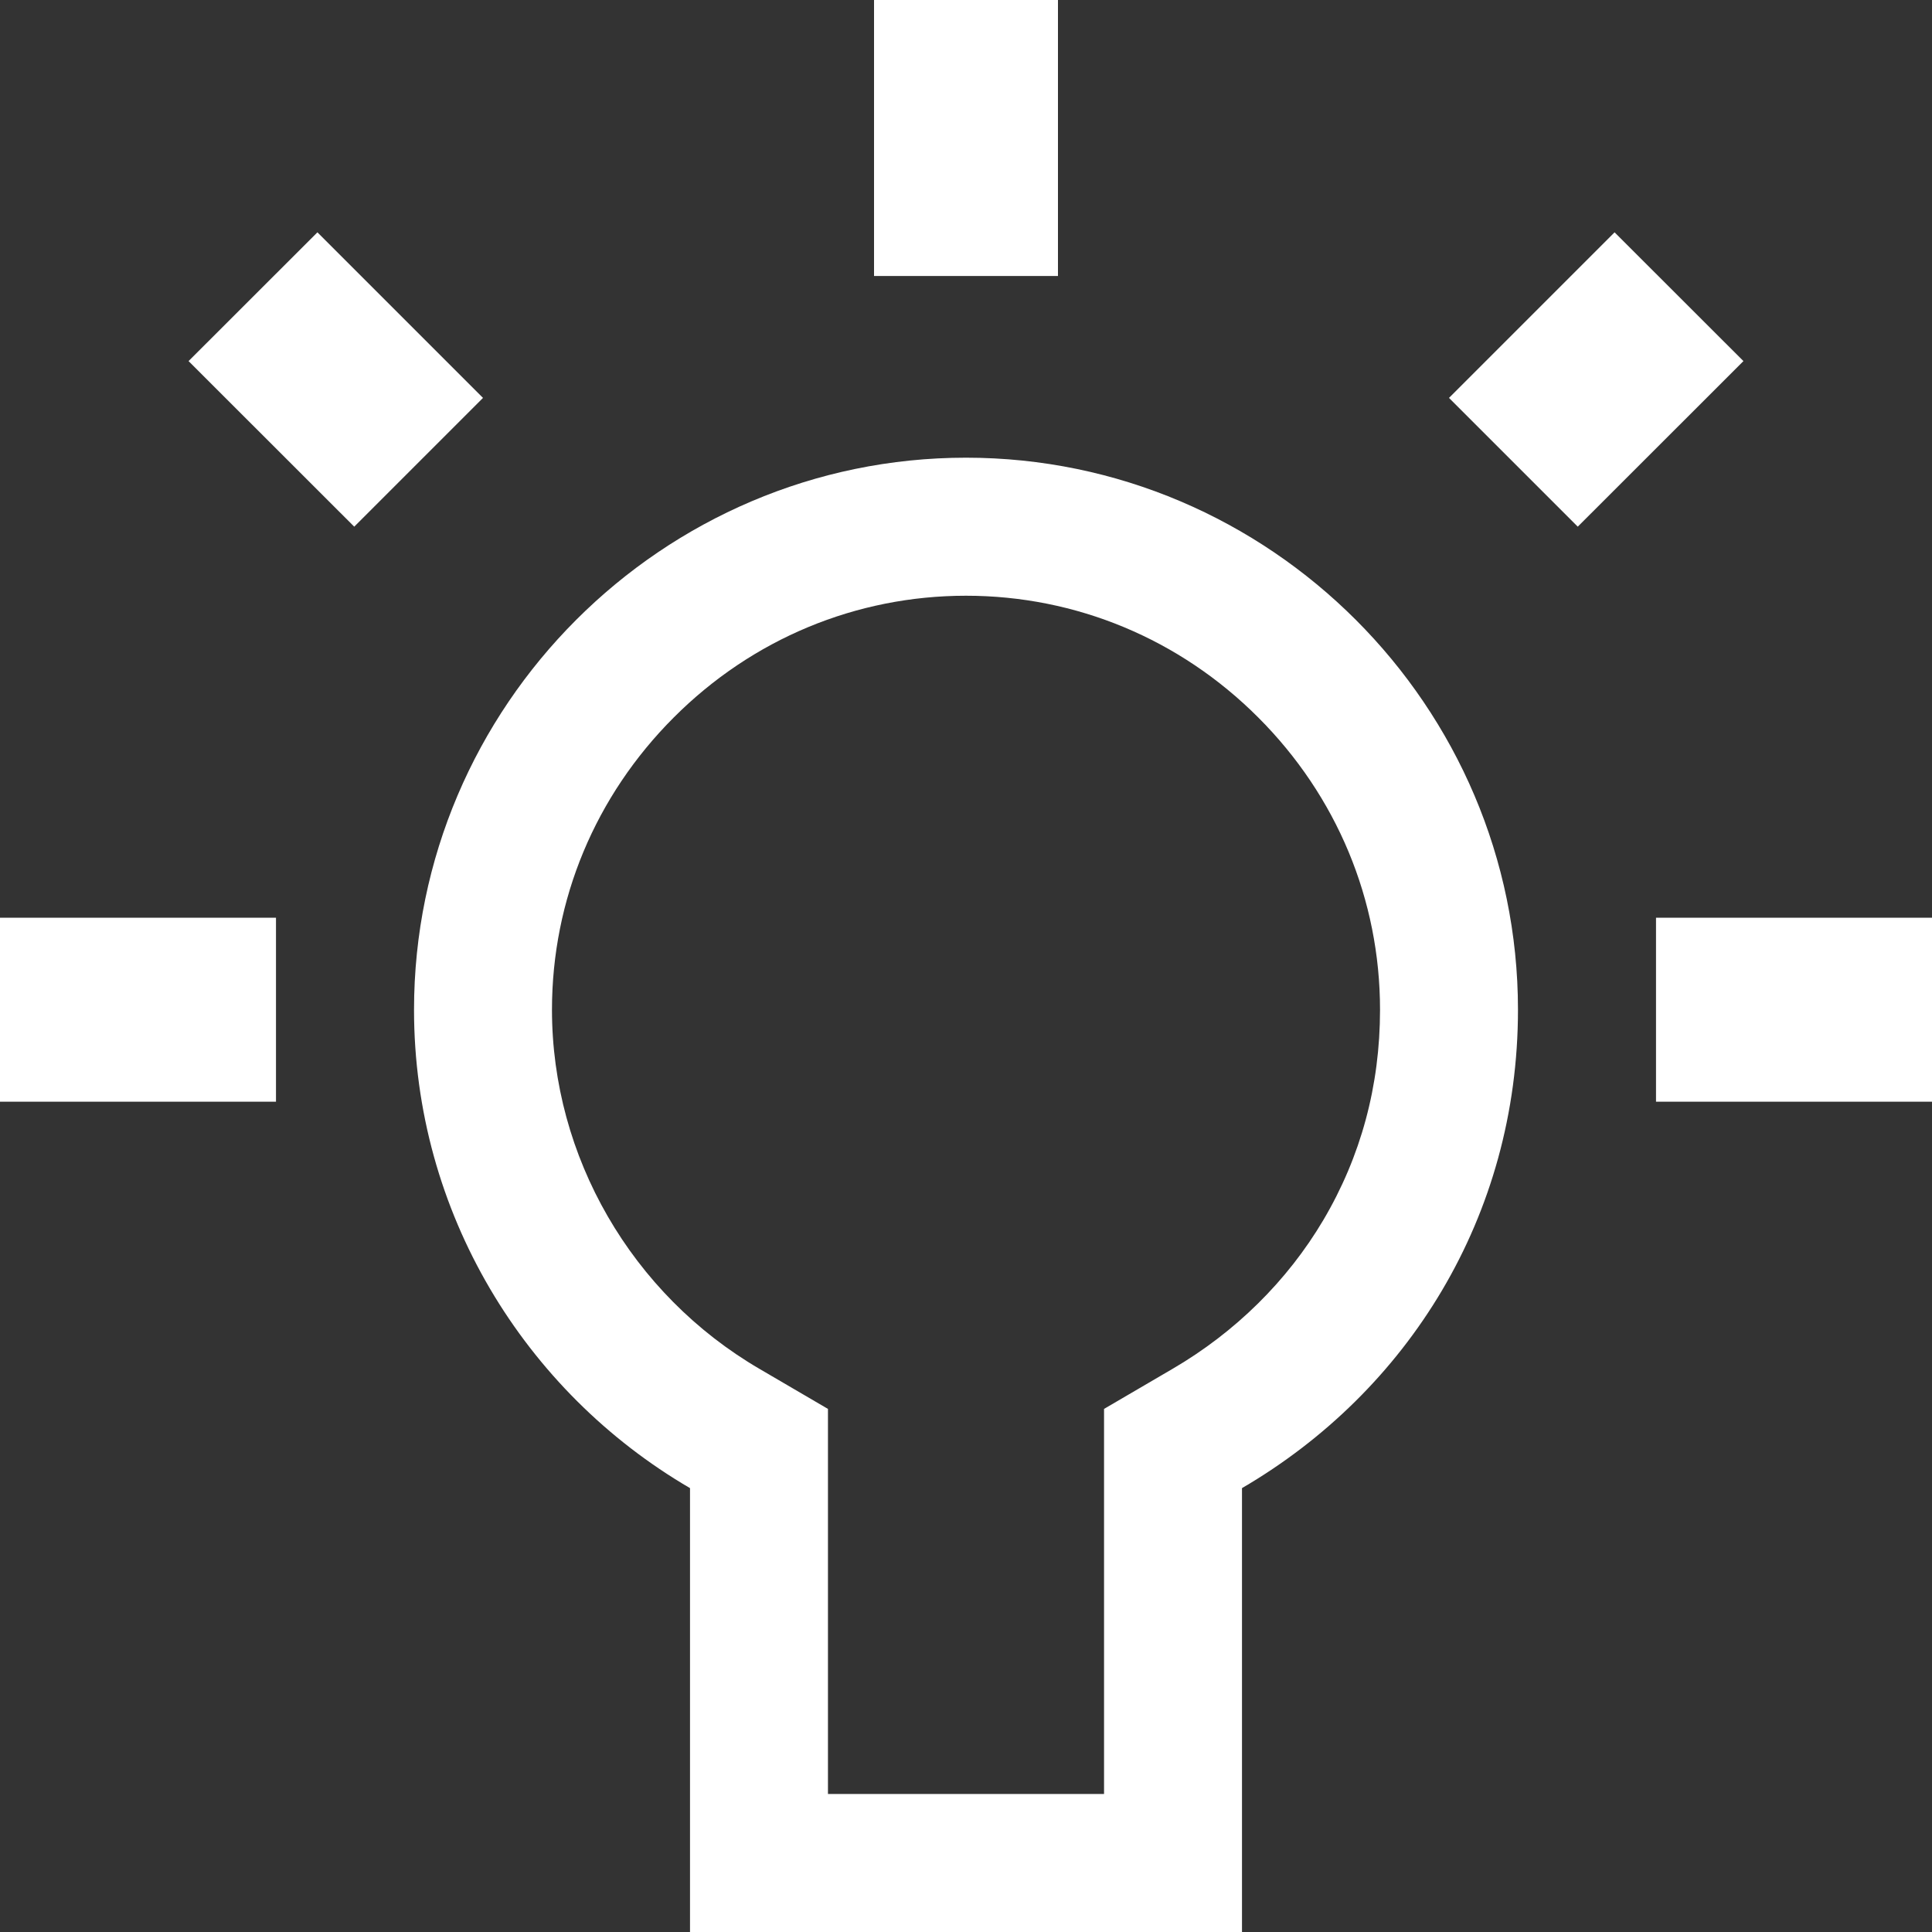 <?xml version="1.0" encoding="UTF-8"?>
<svg width="20px" height="20px" viewBox="0 0 20 20" version="1.1" xmlns="http://www.w3.org/2000/svg" xmlns:xlink="http://www.w3.org/1999/xlink">
    <rect x="0" y="0" width="20" height="20" fill="#333333" stroke="none"/>
    <!-- Generator: Sketch 48.2 (47327) - http://www.bohemiancoding.com/sketch -->
    <title>Shape</title>
    <desc>Created with Sketch.</desc>
    <defs></defs>
    <g id="Album" stroke="none" stroke-width="1" fill="none" fill-rule="evenodd" transform="translate(-33, -317)">
        <g id="btn-inspiration" transform="translate(28, 313)" fill="#FFFFFF">
            <g id="android-bulb" transform="translate(5, 4)">
                <g id="Icon_26_">
                    <path d="M10,6.167 C11.138,6.167 12.213,6.614 13.025,7.427 C13.838,8.24 14.286,9.314 14.286,10.453 C14.286,11.239 14.088,11.972 13.699,12.63 C13.327,13.259 12.787,13.792 12.137,14.171 L11.429,14.585 L11.429,15.405 L11.429,18.571 L8.571,18.571 L8.571,15.405 L8.571,14.585 L7.863,14.171 C6.538,13.398 5.714,11.973 5.714,10.453 C5.714,9.314 6.162,8.24 6.975,7.427 C7.787,6.614 8.862,6.167 10,6.167 L10,6.167 Z M10.952,0 L9.048,0 L9.048,2.857 L10.952,2.857 L10.952,0 L10.952,0 Z M16.714,2.405 L15,4.119 L16.333,5.452 L18.048,3.738 L16.714,2.405 L16.714,2.405 Z M3.286,2.405 L1.952,3.738 L3.667,5.452 L5,4.119 L3.286,2.405 L3.286,2.405 Z M10,4.738 C6.857,4.738 4.286,7.31 4.286,10.453 C4.286,12.548 5.429,14.405 7.143,15.405 L7.143,20 L12.857,20 L12.857,15.405 C14.571,14.405 15.714,12.595 15.714,10.452 C15.714,7.31 13.143,4.738 10,4.738 L10,4.738 L10,4.738 Z M20,9.5 L17.143,9.5 L17.143,11.405 L20,11.405 L20,9.5 L20,9.5 Z M2.857,9.5 L0,9.5 L0,11.405 L2.857,11.405 L2.857,9.5 L2.857,9.5 Z" id="Shape"></path>
                </g>
            </g>
        </g>
    </g>
</svg>
